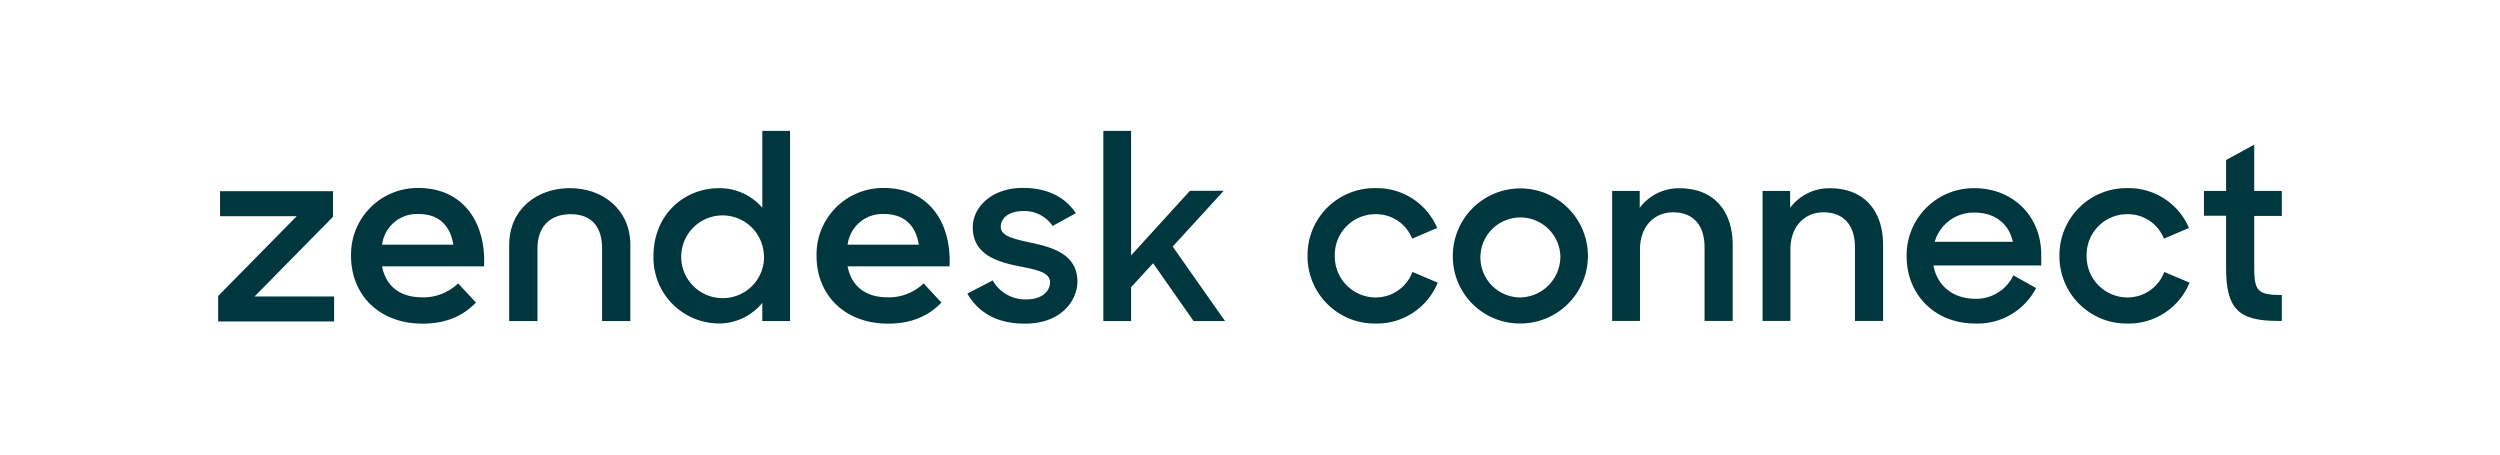<svg id="logo_lockups" data-name="logo lockups" xmlns="http://www.w3.org/2000/svg" viewBox="0 0 550 100"><defs><style>.cls-1{fill:#00363d;}</style></defs><title>connect_wordmark</title><path class="cls-1" d="M195.3,65.42a11.12,11.12,0,0,0,7.9-3.07l3.92,4.22c-2.59,2.66-6.17,4.63-11.75,4.63-9.56,0-15.73-6.34-15.73-14.92A14.63,14.63,0,0,1,194.5,41.36c9.49,0,14.87,7.22,14.4,17.24H186.47c.8,4.16,3.72,6.81,8.83,6.81m6.84-11.58c-.6-3.88-2.92-6.74-7.57-6.74a7.71,7.71,0,0,0-8.1,6.74Z"/><polygon class="cls-1" points="48 65.11 65.27 47.57 48.41 47.57 48.41 42.06 73.27 42.06 73.27 47.68 56 65.22 73.5 65.22 73.5 70.72 48 70.72 48 65.11"/><path class="cls-1" d="M92.89,65.42a11.12,11.12,0,0,0,7.9-3.07l3.92,4.22c-2.59,2.66-6.17,4.63-11.75,4.63-9.56,0-15.73-6.34-15.73-14.92A14.63,14.63,0,0,1,92.09,41.36c9.49,0,14.87,7.22,14.4,17.24H84.06c.8,4.16,3.72,6.81,8.83,6.81m6.84-11.58c-.6-3.88-2.92-6.74-7.57-6.74a7.71,7.71,0,0,0-8.1,6.74Z"/><path class="cls-1" d="M143.77,56.3c0-9.17,6.85-14.9,14.39-14.9a12.41,12.41,0,0,1,9.55,4.3V28.79h6.1V70.63h-6.1v-4a12.26,12.26,0,0,1-9.61,4.53,14.45,14.45,0,0,1-14.33-14.9m24.29-.06A9.1,9.1,0,1,0,159,65.59a9.07,9.07,0,0,0,9.09-9.34"/><path class="cls-1" d="M212.88,64.56l5.52-2.87a8.2,8.2,0,0,0,7.37,4.18c3.45,0,5.24-1.77,5.24-3.78,0-2.29-3.34-2.81-7-3.55-4.89-1-10-2.64-10-8.54,0-4.53,4.31-8.71,11.11-8.66,5.35,0,9.32,2.12,11.57,5.56l-5.12,2.81a7.43,7.43,0,0,0-6.45-3.27c-3.28,0-4.95,1.61-4.95,3.44,0,2.06,2.65,2.64,6.79,3.55,4.72,1,10.07,2.58,10.07,8.54,0,4-3.45,9.29-11.63,9.23-6,0-10.19-2.41-12.6-6.65"/><polygon class="cls-1" points="253.68 57.91 248.84 63.18 248.84 70.64 242.74 70.64 242.74 28.79 248.84 28.79 248.84 56.19 261.79 41.97 269.22 41.97 257.99 54.24 269.51 70.64 262.6 70.64 253.68 57.91"/><path class="cls-1" d="M125.34,41.39c-7.25,0-13.32,4.7-13.32,12.5V70.63h6.22v-16c0-4.7,2.7-7.51,7.31-7.51s6.91,2.81,6.91,7.51v16h6.22V53.89c0-7.8-6.07-12.5-13.32-12.5"/><path class="cls-1" d="M287.66,56.28a14.73,14.73,0,0,1,14.95-14.89,14.41,14.41,0,0,1,13.57,8.76l-5.5,2.35a8.54,8.54,0,0,0-8.08-5.38,8.93,8.93,0,0,0-8.94,9.16,9,9,0,0,0,9,9.16,8.62,8.62,0,0,0,8.08-5.61l5.56,2.35a14.45,14.45,0,0,1-13.75,9A14.77,14.77,0,0,1,287.66,56.28Z"/><path class="cls-1" d="M319.62,56.28a14.86,14.86,0,1,1,14.84,14.89A14.74,14.74,0,0,1,319.62,56.28Zm23.66,0a8.8,8.8,0,1,0-8.82,9.16A9,9,0,0,0,343.28,56.28Z"/><path class="cls-1" d="M354.67,42h6.07v3.72a10.7,10.7,0,0,1,8.82-4.3c7.22,0,11.63,4.7,11.63,12.49V70.6H375V54.39c0-4.7-2.35-7.68-6.93-7.68-4.12,0-7.27,3.09-7.27,8.13V70.6h-6.13Z"/><path class="cls-1" d="M387.76,42h6.07v3.72a10.7,10.7,0,0,1,8.82-4.3c7.22,0,11.63,4.7,11.63,12.49V70.6h-6.19V54.39c0-4.7-2.35-7.68-6.93-7.68-4.12,0-7.27,3.09-7.27,8.13V70.6h-6.13Z"/><path class="cls-1" d="M419.46,56.4a14.75,14.75,0,0,1,14.89-15c8.48,0,14.72,6.13,14.72,14.61V58.4H425.36c.8,4.41,4.24,7.33,9.22,7.33a9,9,0,0,0,8.36-5.16l5,2.81a14.47,14.47,0,0,1-13.4,7.79C425.53,71.17,419.46,64.7,419.46,56.4Zm6.19-3.21h17.18c-.92-4.12-4.07-6.42-8.48-6.42A8.9,8.9,0,0,0,425.64,53.19Z"/><path class="cls-1" d="M453.08,56.28A14.73,14.73,0,0,1,468,41.39a14.41,14.41,0,0,1,13.57,8.76l-5.5,2.35A8.54,8.54,0,0,0,468,47.12a8.93,8.93,0,0,0-8.94,9.16,9,9,0,0,0,9,9.16,8.62,8.62,0,0,0,8.08-5.61l5.56,2.35a14.45,14.45,0,0,1-13.75,9A14.77,14.77,0,0,1,453.08,56.28Z"/><path class="cls-1" d="M484.87,42h4.87V35.2l6.19-3.38V42H502v5.5h-6.07v11.4c0,5.16.8,6,6.07,6V70.6h-.92c-8.71,0-11.34-2.75-11.34-11.68V47.46h-4.87Z"/></svg>
